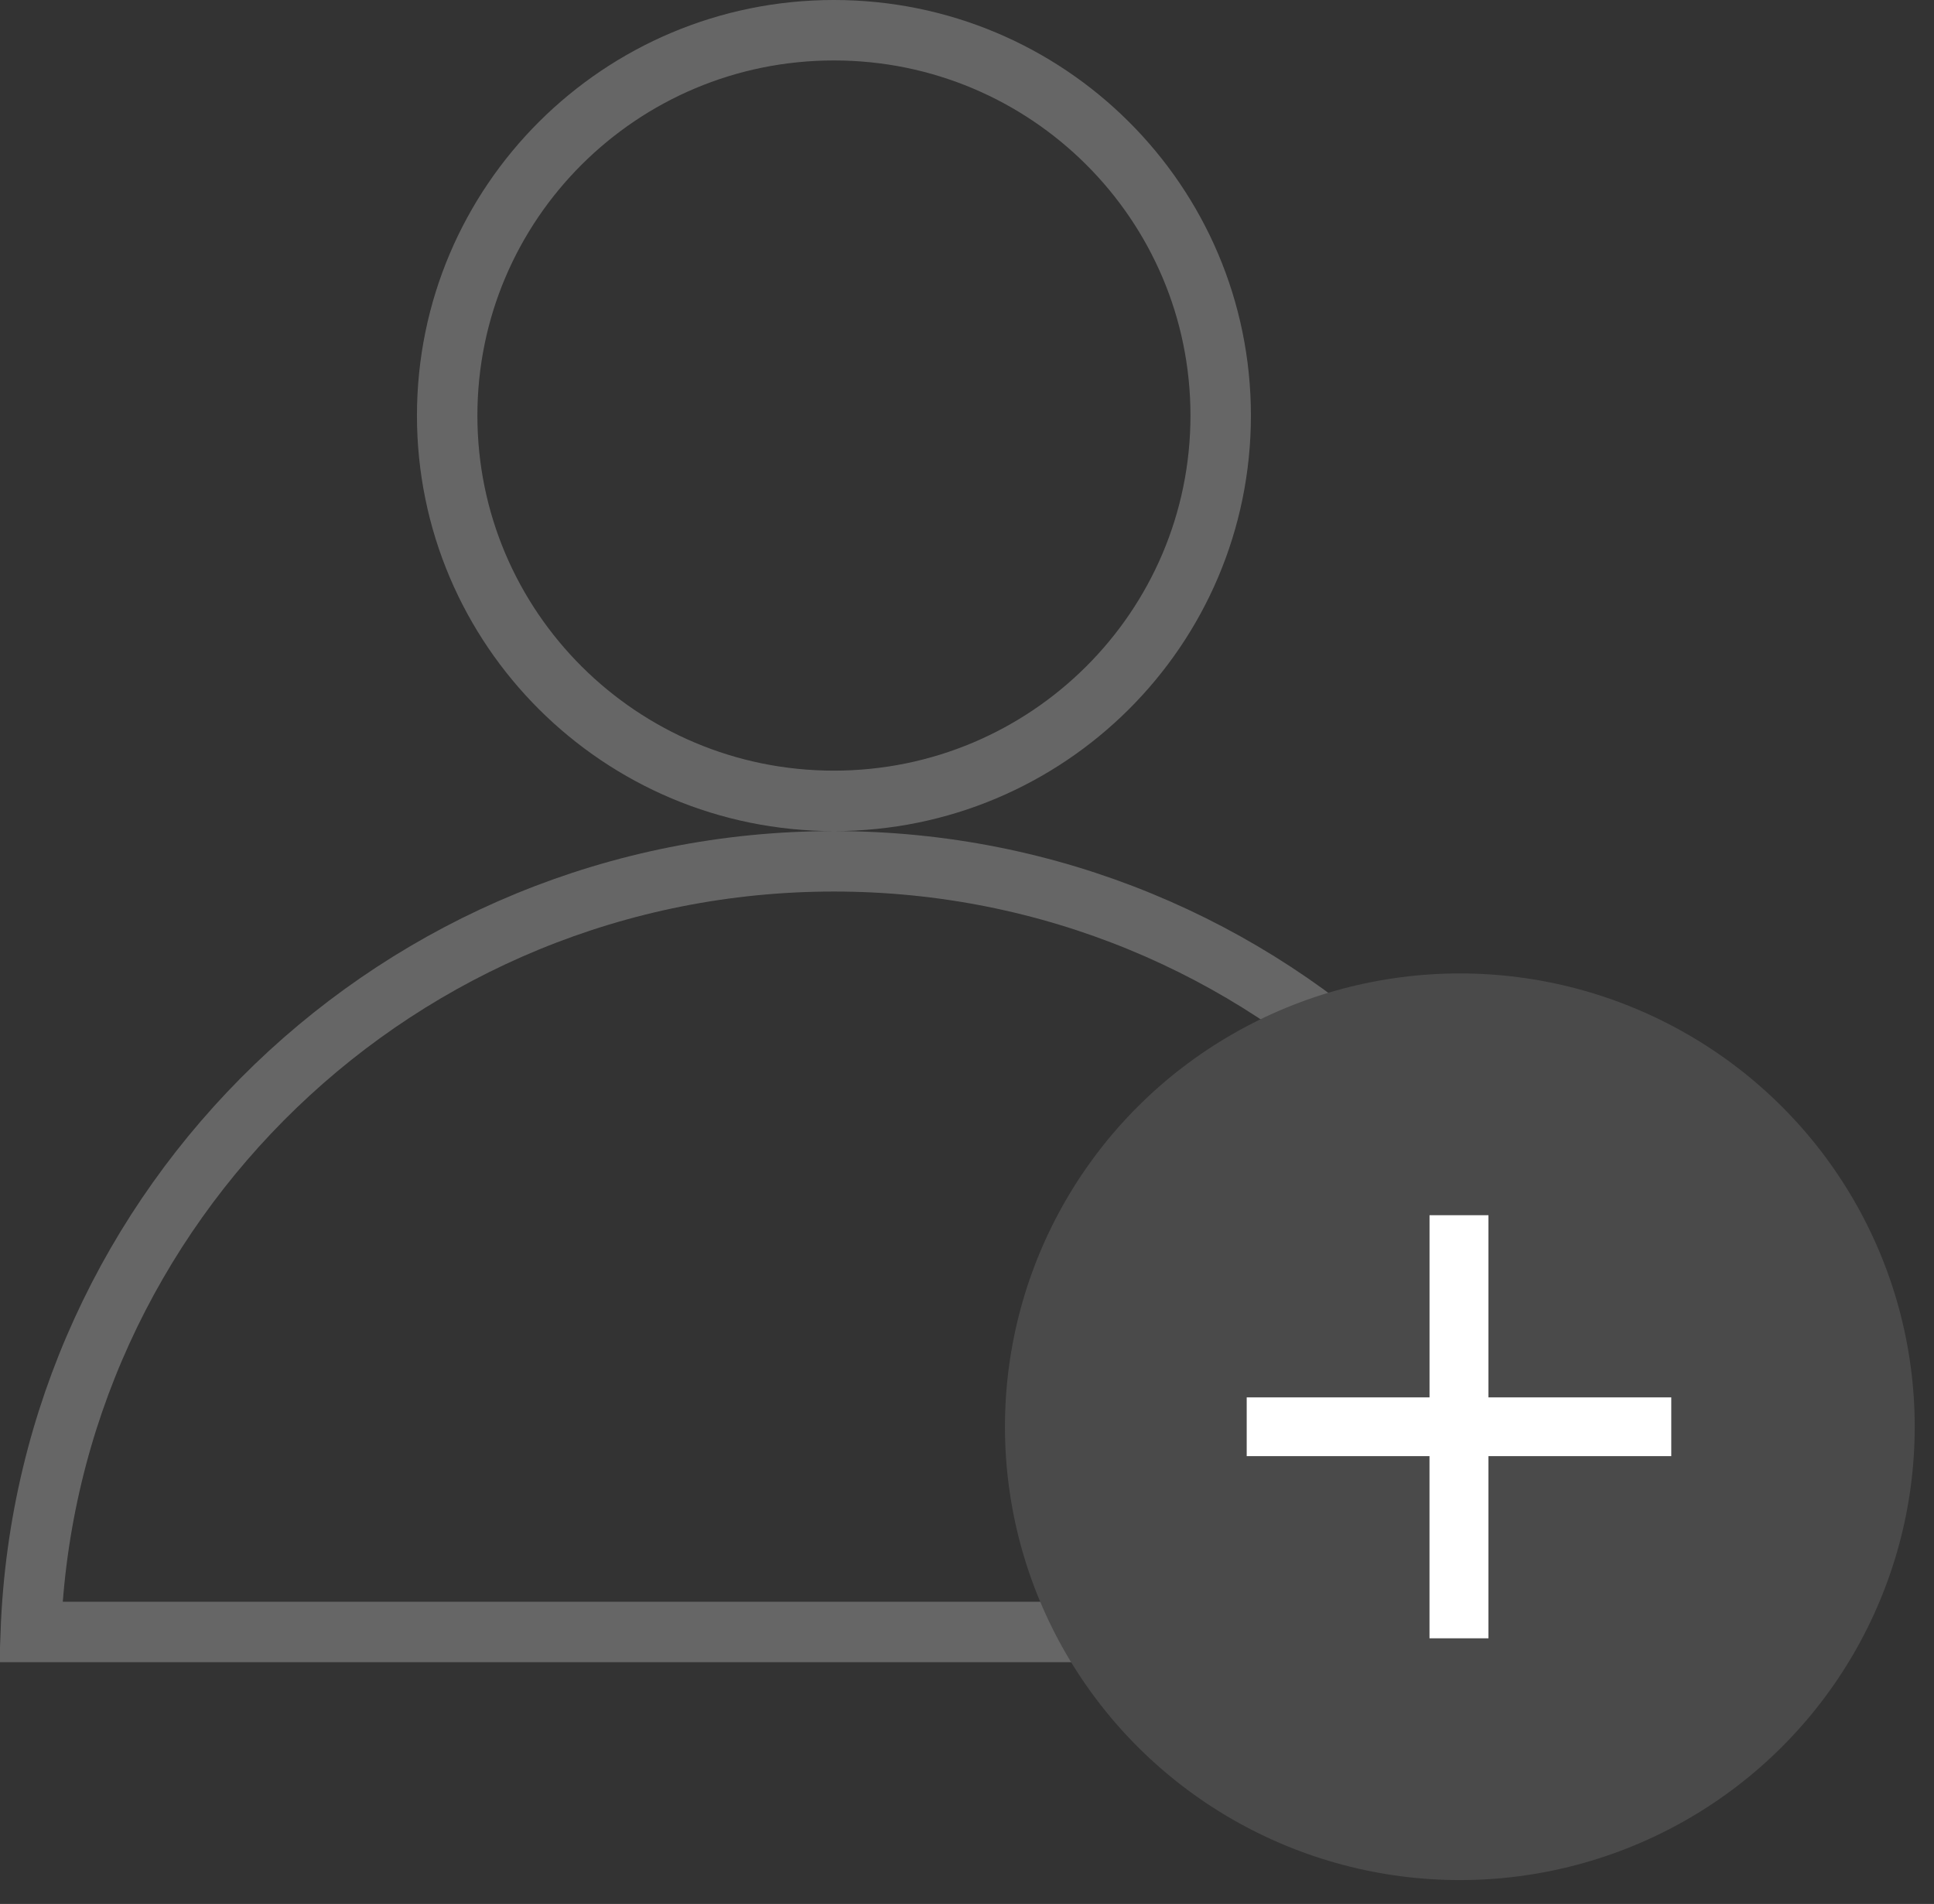 <svg width="64" height="63" viewBox="0 0 64 63" xmlns="http://www.w3.org/2000/svg"><rect x="0" y="0" width="64" height="63" fill="#333333" stroke="none"/><title>2E1F5ABC-31CC-4989-939D-826A4994A77D</title><g fill="none" fill-rule="evenodd"><path d="M1.019 54c.527-14.171 12.224-25.5 26.577-25.5 14.354 0 26.05 11.329 26.578 25.5H1.02zm26.577-27.5c-7.069 0-12.798-5.71-12.798-12.75S20.528 1 27.596 1c7.07 0 12.799 5.71 12.799 12.75S34.665 26.5 27.596 26.5z" stroke="#9B9B9B" stroke-width="2" opacity=".5"/><g transform="translate(33.256 32.21)"><ellipse fill="#4A4A4A" cx="15.053" cy="15" rx="15.053" ry="15"/><path fill="#FFF" fill-rule="nonzero" d="M22.05 14.028H16V8H14.05v6.028H8v1.944h6.049V22H16v-6.028h6.05z"/></g></g></svg>